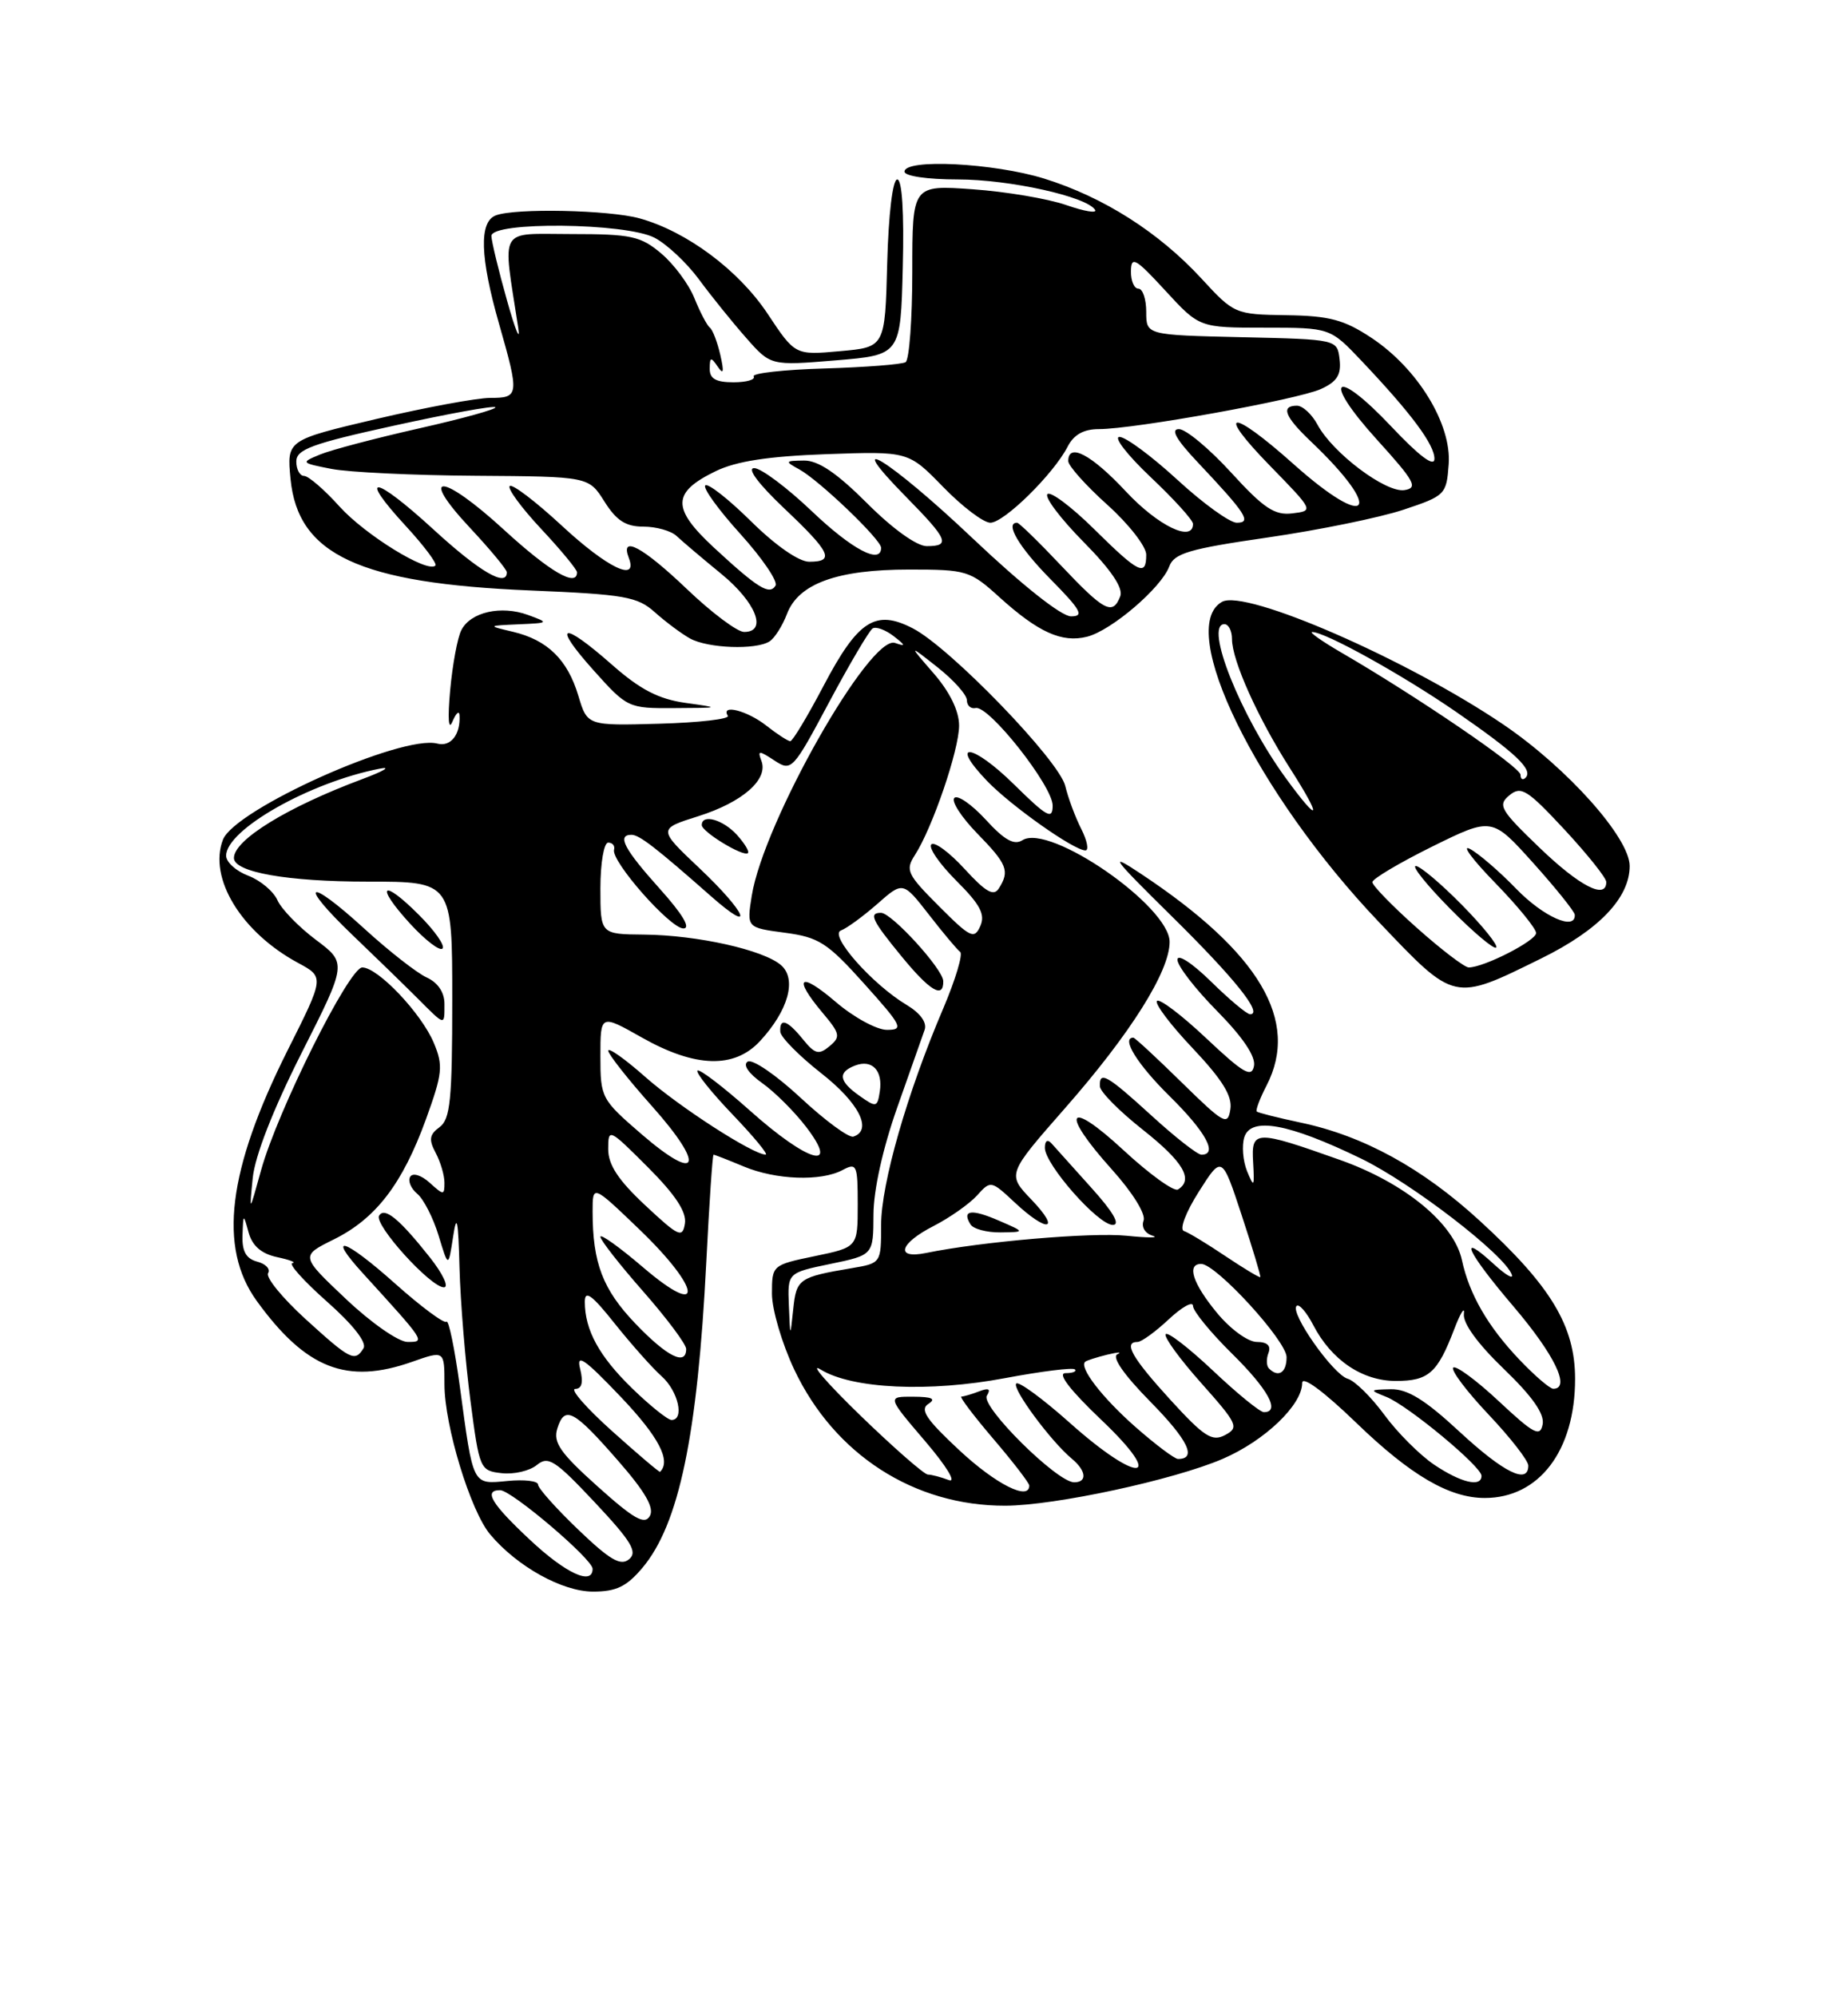 <?xml version="1.0" encoding="UTF-8" standalone="no"?>
<!DOCTYPE svg PUBLIC "-//W3C//DTD SVG 1.1//EN" "http://www.w3.org/Graphics/SVG/1.1/DTD/svg11.dtd" >
<svg xmlns="http://www.w3.org/2000/svg" xmlns:xlink="http://www.w3.org/1999/xlink" version="1.1" viewBox="0 0 237 256">
 <g >
 <path fill="currentColor"
d=" M 82.39 200.95 C 87.08 195.38 89.46 183.99 90.58 161.75 C 90.96 154.19 91.38 148.00 91.51 148.00 C 91.65 148.00 93.37 148.67 95.35 149.50 C 99.51 151.24 105.29 151.45 108.07 149.96 C 109.87 149.00 110.00 149.30 110.00 154.39 C 110.00 159.86 110.00 159.86 104.50 161.00 C 99.04 162.13 99.00 162.17 99.00 165.82 C 99.00 167.84 100.29 172.22 101.86 175.54 C 107.01 186.43 117.23 193.02 128.93 192.99 C 135.29 192.97 150.52 189.69 156.80 186.99 C 162.18 184.68 167.00 180.08 167.00 177.26 C 167.00 176.30 169.74 178.32 173.92 182.35 C 180.91 189.10 185.87 192.00 190.42 192.00 C 197.39 192.00 202.00 185.93 202.00 176.74 C 202.00 169.96 198.91 164.83 189.75 156.45 C 182.41 149.72 174.85 145.58 166.82 143.89 C 163.90 143.27 161.35 142.63 161.18 142.47 C 161.00 142.32 161.56 140.82 162.43 139.14 C 166.72 130.83 161.55 122.10 146.34 112.01 C 142.08 109.18 142.55 109.83 150.19 117.36 C 158.35 125.39 162.04 130.00 160.32 130.00 C 159.91 130.00 157.65 128.11 155.29 125.79 C 152.87 123.42 151.00 122.21 151.00 123.01 C 151.00 123.80 153.29 126.76 156.10 129.60 C 159.40 132.95 161.06 135.42 160.82 136.63 C 160.52 138.18 159.47 137.57 154.71 133.09 C 151.56 130.12 148.71 127.96 148.38 128.29 C 148.05 128.62 150.11 131.36 152.97 134.37 C 156.77 138.40 158.06 140.48 157.79 142.18 C 157.46 144.32 156.98 144.06 151.56 138.75 C 148.34 135.59 145.54 133.00 145.35 133.00 C 143.74 133.00 145.86 136.42 150.00 140.50 C 154.66 145.09 156.24 148.00 154.08 148.00 C 153.57 148.00 150.70 145.75 147.69 143.00 C 141.95 137.76 140.96 137.20 141.06 139.25 C 141.09 139.94 143.56 142.43 146.56 144.80 C 151.75 148.90 153.11 151.20 151.07 152.46 C 150.56 152.77 147.41 150.50 144.07 147.41 C 136.87 140.74 135.88 142.43 142.60 149.90 C 145.27 152.87 146.97 155.62 146.66 156.45 C 146.35 157.26 146.84 158.09 147.81 158.38 C 148.74 158.67 147.25 158.67 144.50 158.39 C 140.00 157.93 125.87 159.14 118.75 160.60 C 114.75 161.41 115.34 159.38 119.75 157.13 C 121.81 156.07 124.30 154.32 125.29 153.24 C 127.05 151.28 127.10 151.29 130.14 154.13 C 134.36 158.08 136.12 157.76 132.27 153.75 C 129.16 150.50 129.16 150.50 136.62 142.00 C 144.99 132.47 150.00 124.51 150.00 120.73 C 150.00 116.16 134.60 105.50 131.13 107.69 C 130.06 108.37 128.81 107.68 126.42 105.06 C 124.62 103.11 122.82 101.85 122.39 102.27 C 121.97 102.69 123.29 104.73 125.31 106.81 C 129.18 110.77 129.52 111.63 128.10 113.87 C 127.44 114.92 126.43 114.35 123.70 111.37 C 121.75 109.24 119.83 107.83 119.44 108.23 C 119.04 108.63 120.48 110.72 122.64 112.88 C 125.72 115.95 126.38 117.21 125.72 118.70 C 124.95 120.43 124.45 120.19 120.42 116.15 C 116.34 112.07 116.08 111.53 117.33 109.60 C 119.58 106.12 123.00 96.12 123.00 93.00 C 123.00 91.13 121.82 88.71 119.75 86.32 C 116.50 82.58 116.50 82.58 120.25 85.54 C 122.31 87.17 124.00 89.06 124.00 89.75 C 124.00 90.44 124.51 90.89 125.13 90.75 C 126.81 90.38 135.00 100.74 135.00 103.25 C 135.00 105.12 134.30 104.73 130.02 100.52 C 124.73 95.31 121.62 94.91 126.57 100.08 C 129.64 103.28 137.73 109.00 139.20 109.00 C 139.67 109.00 139.43 107.76 138.67 106.25 C 137.90 104.74 136.98 102.26 136.62 100.75 C 135.84 97.47 121.84 83.00 117.07 80.54 C 112.28 78.06 110.04 79.50 105.62 87.90 C 103.57 91.80 101.65 95.00 101.35 95.00 C 101.06 95.00 99.67 94.10 98.27 93.00 C 95.83 91.08 92.39 90.20 93.34 91.75 C 93.60 92.16 89.65 92.62 84.57 92.76 C 75.32 93.02 75.32 93.02 74.17 89.17 C 72.78 84.54 70.21 82.03 65.79 80.98 C 62.50 80.20 62.50 80.20 66.50 80.02 C 70.43 79.85 70.45 79.82 67.71 78.82 C 64.26 77.56 60.35 78.45 59.17 80.76 C 58.67 81.72 58.03 85.20 57.73 88.50 C 57.40 92.12 57.52 93.71 58.02 92.50 C 58.48 91.40 58.89 91.03 58.93 91.67 C 59.08 94.13 57.81 95.76 56.09 95.31 C 51.53 94.12 30.09 103.73 28.59 107.63 C 26.70 112.55 30.96 119.51 38.25 123.43 C 41.60 125.24 41.60 125.24 36.87 134.65 C 29.19 149.98 27.97 159.90 32.93 166.75 C 39.24 175.45 44.49 177.50 52.87 174.54 C 57.00 173.09 57.00 173.09 57.00 177.44 C 57.00 182.73 60.34 193.69 62.87 196.68 C 66.33 200.79 72.12 204.00 76.05 204.00 C 79.03 204.00 80.36 203.36 82.39 200.95 Z  M 128.10 156.45 C 124.58 154.92 123.32 155.09 124.46 156.93 C 124.82 157.52 126.55 157.98 128.31 157.96 C 131.50 157.92 131.50 157.92 128.10 156.45 Z  M 139.97 152.25 C 137.62 149.64 135.31 147.07 134.85 146.55 C 134.34 145.98 134.00 146.21 134.00 147.12 C 134.00 149.25 140.83 157.00 142.71 157.00 C 143.72 157.00 142.78 155.36 139.97 152.25 Z  M 197.67 122.84 C 205.05 119.21 209.00 115.08 209.00 111.00 C 209.00 107.39 201.01 98.44 192.84 92.89 C 180.57 84.56 159.71 75.46 156.72 77.14 C 150.75 80.48 161.13 101.68 176.81 118.15 C 186.63 128.47 186.36 128.41 197.67 122.84 Z  M 87.90 90.09 C 84.46 89.60 82.11 88.39 78.51 85.22 C 72.03 79.51 70.72 79.88 76.11 85.90 C 80.45 90.74 80.57 90.80 86.50 90.76 C 92.43 90.73 92.44 90.72 87.90 90.09 Z  M 98.69 82.21 C 99.34 81.80 100.35 80.21 100.93 78.68 C 102.41 74.80 107.36 73.00 116.60 73.00 C 123.97 73.00 124.41 73.13 128.18 76.55 C 133.17 81.06 136.19 82.42 139.41 81.61 C 142.52 80.83 148.93 75.35 149.95 72.61 C 150.57 70.92 152.49 70.35 162.59 68.89 C 169.14 67.94 176.97 66.34 180.00 65.33 C 185.35 63.55 185.51 63.39 185.79 59.50 C 186.17 54.35 181.81 47.23 175.88 43.30 C 172.37 40.98 170.51 40.48 164.98 40.40 C 158.39 40.30 158.26 40.24 154.08 35.70 C 148.60 29.76 141.52 25.26 133.91 22.89 C 127.46 20.89 116.00 20.31 116.00 22.00 C 116.00 22.57 118.94 23.00 122.82 23.00 C 129.47 23.00 139.39 25.20 140.44 26.90 C 140.73 27.37 139.06 27.09 136.73 26.28 C 134.40 25.47 129.01 24.56 124.75 24.26 C 117.00 23.71 117.00 23.71 117.00 34.80 C 117.00 40.89 116.61 46.12 116.14 46.42 C 115.66 46.71 110.98 47.07 105.74 47.23 C 100.49 47.38 96.41 47.84 96.66 48.25 C 96.91 48.66 95.74 49.00 94.06 49.00 C 91.81 49.00 91.00 48.54 91.02 47.25 C 91.03 45.75 91.17 45.71 92.05 47.00 C 92.79 48.09 92.88 47.69 92.38 45.50 C 92.00 43.85 91.40 42.27 91.04 42.00 C 90.68 41.73 89.79 40.03 89.06 38.23 C 88.34 36.43 86.41 33.84 84.79 32.48 C 82.16 30.26 80.94 30.00 73.29 30.00 C 63.78 30.00 64.44 28.84 66.46 42.00 C 66.75 43.92 66.10 42.35 65.02 38.50 C 63.93 34.65 63.04 30.94 63.02 30.25 C 62.99 28.37 80.24 28.55 83.94 30.47 C 85.50 31.28 88.07 33.68 89.64 35.81 C 91.21 37.94 93.93 41.31 95.67 43.28 C 98.83 46.88 98.83 46.88 107.17 46.19 C 115.50 45.50 115.50 45.50 115.78 34.25 C 115.96 27.24 115.69 23.00 115.07 23.00 C 114.48 23.00 113.95 27.45 113.78 33.75 C 113.50 44.50 113.50 44.50 107.73 45.01 C 101.97 45.53 101.97 45.53 98.44 40.21 C 94.73 34.63 88.08 29.67 82.03 27.99 C 78.13 26.91 66.06 26.65 63.58 27.61 C 61.42 28.43 61.56 32.97 64.00 41.50 C 66.62 50.67 66.58 51.00 62.87 51.00 C 61.16 51.00 54.58 52.22 48.27 53.70 C 36.78 56.41 36.78 56.41 37.26 61.39 C 38.20 71.10 46.07 74.77 68.00 75.68 C 80.14 76.19 81.75 76.47 84.00 78.49 C 85.38 79.72 87.40 81.23 88.50 81.84 C 90.80 83.10 96.93 83.33 98.69 82.21 Z  M 67.96 197.36 C 63.02 192.74 61.97 191.00 64.14 191.00 C 65.59 191.00 76.00 199.84 76.00 201.08 C 76.00 203.26 72.56 201.67 67.96 197.36 Z  M 74.15 196.05 C 71.32 193.34 69.00 190.74 69.00 190.28 C 69.00 189.82 67.24 189.61 65.10 189.82 C 60.54 190.25 60.71 190.57 58.97 177.69 C 58.31 172.85 57.54 169.12 57.26 169.41 C 56.97 169.69 54.00 167.49 50.66 164.51 C 44.13 158.69 41.75 157.97 46.59 163.26 C 54.59 172.04 54.57 172.00 52.27 172.00 C 51.11 172.00 47.58 169.54 44.36 166.49 C 38.53 160.98 38.53 160.98 42.81 158.86 C 48.21 156.19 51.61 151.75 54.63 143.45 C 56.75 137.59 56.86 136.59 55.64 133.68 C 54.06 129.90 48.47 124.00 46.46 124.00 C 44.77 124.00 35.57 142.43 33.48 150.00 C 31.96 155.50 31.96 155.50 32.41 151.00 C 32.69 148.17 35.01 142.23 38.67 134.98 C 44.50 123.45 44.50 123.45 40.50 120.45 C 38.30 118.80 36.09 116.52 35.58 115.38 C 35.07 114.24 33.39 112.83 31.83 112.24 C 30.27 111.65 29.00 110.50 29.00 109.68 C 29.00 106.34 39.74 100.26 48.71 98.52 C 50.24 98.22 49.24 98.82 46.49 99.85 C 36.85 103.44 30.00 107.65 30.00 109.97 C 30.00 111.79 36.84 113.00 47.15 113.00 C 58.00 113.00 58.00 113.00 58.00 128.14 C 58.00 140.97 57.75 143.46 56.37 144.47 C 55.07 145.42 54.97 146.07 55.87 147.76 C 56.49 148.92 57.00 150.64 57.00 151.59 C 57.00 153.22 56.90 153.22 55.10 151.59 C 54.03 150.62 52.94 150.29 52.61 150.82 C 52.29 151.35 52.69 152.33 53.51 153.01 C 54.32 153.68 55.56 156.10 56.25 158.37 C 57.50 162.50 57.50 162.50 58.11 158.50 C 58.58 155.41 58.77 156.32 58.93 162.50 C 59.05 166.90 59.68 174.55 60.33 179.50 C 61.48 188.32 61.56 188.51 64.34 188.82 C 65.90 189.00 67.92 188.53 68.84 187.78 C 70.31 186.57 71.17 187.13 76.28 192.56 C 80.98 197.57 81.80 198.92 80.68 199.85 C 79.59 200.75 78.22 199.95 74.15 196.05 Z  M 55.12 161.15 C 51.21 156.22 49.32 154.67 48.62 155.81 C 47.92 156.94 55.22 165.00 56.93 165.00 C 57.61 165.00 56.80 163.27 55.12 161.15 Z  M 57.00 128.66 C 57.00 127.19 56.15 125.93 54.71 125.28 C 53.45 124.70 49.83 121.87 46.67 118.98 C 39.38 112.32 38.12 113.06 45.20 119.84 C 48.12 122.63 51.85 126.26 53.50 127.91 C 57.15 131.56 57.00 131.53 57.00 128.66 Z  M 53.73 117.27 C 48.97 112.50 48.04 113.42 52.60 118.40 C 54.53 120.50 56.40 121.94 56.75 121.58 C 57.11 121.22 55.75 119.28 53.73 117.27 Z  M 76.64 190.52 C 71.82 186.20 70.91 184.87 71.48 183.08 C 72.42 180.09 73.59 180.72 79.28 187.24 C 82.76 191.22 83.94 193.28 83.34 194.31 C 82.67 195.48 81.30 194.70 76.64 190.52 Z  M 123.06 185.91 C 118.77 181.92 117.93 180.66 119.06 179.94 C 120.09 179.29 119.54 179.03 117.13 179.02 C 113.76 179.00 113.76 179.00 118.63 184.70 C 121.41 187.95 122.71 190.10 121.67 189.70 C 120.66 189.32 119.46 189.00 119.00 189.00 C 118.54 189.00 114.64 185.59 110.33 181.42 C 106.03 177.25 103.74 174.60 105.25 175.54 C 109.29 178.02 119.15 178.48 128.94 176.63 C 133.58 175.76 137.59 175.26 137.85 175.52 C 138.12 175.78 137.57 176.00 136.64 176.00 C 135.56 176.00 137.22 178.16 141.22 181.97 C 149.64 189.96 146.11 190.32 137.20 182.37 C 133.74 179.29 130.65 177.02 130.33 177.33 C 129.74 177.93 134.77 184.74 137.46 186.97 C 139.32 188.51 139.46 190.00 137.75 189.99 C 135.55 189.98 125.73 180.24 126.56 178.89 C 127.10 178.02 126.81 177.86 125.58 178.33 C 124.62 178.70 123.59 179.00 123.30 179.00 C 123.00 179.00 124.84 181.43 127.38 184.41 C 129.92 187.38 132.00 190.08 132.00 190.41 C 132.00 192.40 127.73 190.25 123.06 185.91 Z  M 183.92 187.73 C 182.07 186.48 179.19 183.60 177.53 181.33 C 175.86 179.06 173.75 176.98 172.84 176.72 C 170.96 176.17 165.40 168.26 166.28 167.39 C 166.59 167.07 167.55 168.17 168.41 169.82 C 170.73 174.31 174.70 177.00 179.01 177.00 C 183.21 177.00 184.35 175.99 186.49 170.39 C 187.31 168.25 187.87 167.36 187.74 168.41 C 187.59 169.60 189.51 172.24 192.86 175.46 C 196.52 178.98 198.10 181.23 197.84 182.56 C 197.52 184.22 196.72 183.81 192.22 179.60 C 189.33 176.90 186.70 174.97 186.37 175.29 C 186.05 175.62 188.08 178.32 190.89 181.29 C 193.70 184.26 196.00 187.21 196.00 187.85 C 196.00 190.31 192.87 188.77 187.17 183.50 C 182.75 179.40 180.50 178.02 178.37 178.06 C 175.60 178.12 175.58 178.16 177.81 179.05 C 180.59 180.17 190.00 187.97 190.00 189.16 C 190.00 190.67 187.37 190.05 183.92 187.73 Z  M 78.50 183.43 C 75.20 180.47 73.07 178.04 73.77 178.02 C 74.63 178.01 74.83 177.18 74.40 175.45 C 73.88 173.41 74.93 174.13 79.63 179.06 C 84.48 184.16 86.09 187.23 84.65 188.65 C 84.57 188.74 81.80 186.39 78.50 183.43 Z  M 145.62 182.90 C 141.35 179.14 138.35 175.25 139.17 174.54 C 139.35 174.38 140.62 173.97 142.00 173.63 C 143.38 173.30 143.96 173.27 143.30 173.58 C 142.55 173.93 144.14 176.22 147.54 179.67 C 152.38 184.59 153.54 187.00 151.08 187.00 C 150.64 187.00 148.18 185.15 145.62 182.90 Z  M 150.09 179.41 C 145.17 174.02 144.02 172.00 145.89 172.00 C 146.39 172.00 148.19 170.69 149.89 169.10 C 151.60 167.50 153.00 166.73 153.00 167.39 C 153.00 168.04 155.25 170.79 158.00 173.50 C 162.65 178.08 164.24 181.00 162.09 181.00 C 161.59 181.00 158.65 178.60 155.55 175.67 C 152.44 172.74 149.72 170.64 149.49 171.01 C 149.26 171.38 151.32 174.21 154.07 177.29 C 158.72 182.51 158.93 182.97 157.12 183.93 C 155.46 184.82 154.44 184.17 150.09 179.41 Z  M 81.08 177.96 C 76.85 173.85 75.00 170.48 75.00 166.85 C 75.00 165.30 75.91 165.96 78.85 169.66 C 80.98 172.32 83.68 175.36 84.85 176.40 C 86.98 178.29 87.82 182.00 86.12 182.00 C 85.64 182.00 83.37 180.18 81.08 177.96 Z  M 194.84 174.25 C 190.81 170.01 188.43 165.89 187.49 161.52 C 186.47 156.80 180.16 151.62 171.85 148.67 C 160.94 144.80 160.46 144.82 160.71 149.00 C 160.89 152.17 160.82 152.27 159.93 150.11 C 159.40 148.79 159.24 146.83 159.58 145.76 C 160.42 143.11 165.26 143.99 174.54 148.49 C 181.06 151.65 193.00 160.84 193.89 163.39 C 194.10 164.00 193.09 163.41 191.64 162.08 C 186.84 157.67 188.09 160.40 194.09 167.44 C 199.36 173.62 201.48 178.00 199.20 178.00 C 198.76 178.00 196.80 176.31 194.84 174.25 Z  M 162.74 175.40 C 162.41 175.07 162.38 174.17 162.68 173.40 C 163.03 172.48 162.51 172.00 161.18 172.00 C 160.05 172.00 157.78 170.35 156.07 168.27 C 152.95 164.49 152.15 162.00 154.05 162.00 C 155.96 162.00 165.00 171.87 165.00 173.95 C 165.00 175.94 163.95 176.62 162.74 175.40 Z  M 39.14 169.03 C 36.20 166.35 34.06 163.72 34.38 163.19 C 34.71 162.66 34.08 161.99 32.99 161.71 C 31.56 161.33 31.03 160.39 31.10 158.34 C 31.20 155.52 31.21 155.52 31.89 158.00 C 32.37 159.70 33.53 160.70 35.54 161.13 C 37.17 161.48 38.05 161.82 37.50 161.89 C 36.95 161.96 38.94 164.18 41.92 166.82 C 45.28 169.79 47.07 172.08 46.62 172.81 C 45.51 174.60 44.95 174.32 39.14 169.03 Z  M 81.48 169.64 C 77.30 165.27 76.00 161.88 76.00 155.28 C 76.00 151.82 76.00 151.82 82.00 157.58 C 89.97 165.23 90.37 169.18 82.50 162.46 C 79.47 159.87 77.00 158.10 77.00 158.52 C 77.00 158.94 79.47 162.10 82.50 165.54 C 85.53 168.99 88.00 172.30 88.00 172.90 C 88.00 175.12 85.55 173.89 81.48 169.64 Z  M 101.17 167.32 C 101.00 163.14 101.00 163.14 106.50 162.00 C 112.00 160.86 112.00 160.86 112.02 155.68 C 112.03 152.52 113.22 147.19 115.05 142.00 C 116.71 137.32 118.30 132.82 118.58 132.00 C 118.91 131.07 118.03 129.86 116.30 128.82 C 111.87 126.18 106.26 119.83 107.85 119.26 C 108.59 118.99 110.68 117.46 112.50 115.87 C 115.80 112.96 115.80 112.96 119.13 117.23 C 120.95 119.58 122.76 121.73 123.14 122.01 C 123.52 122.29 122.54 125.55 120.97 129.25 C 116.34 140.08 113.00 151.73 113.00 157.01 C 113.00 161.89 112.99 161.91 109.25 162.54 C 102.46 163.69 102.13 163.91 101.73 167.80 C 101.34 171.50 101.34 171.50 101.17 167.32 Z  M 120.97 125.75 C 120.94 124.22 114.35 117.00 112.99 117.00 C 111.37 117.00 111.81 117.94 115.62 122.58 C 119.26 127.02 121.02 128.07 120.97 125.75 Z  M 157.17 161.01 C 154.82 159.43 152.42 157.97 151.83 157.78 C 151.24 157.58 152.07 155.38 153.74 152.75 C 156.71 148.07 156.71 148.07 159.25 155.78 C 160.65 160.03 161.72 163.59 161.63 163.69 C 161.53 163.79 159.53 162.59 157.17 161.01 Z  M 82.75 154.49 C 79.30 151.27 78.00 149.30 78.00 147.29 C 78.00 144.57 78.09 144.61 83.09 149.61 C 86.63 153.15 88.07 155.35 87.84 156.82 C 87.53 158.73 87.05 158.51 82.75 154.49 Z  M 82.25 145.35 C 77.12 140.92 77.00 140.70 77.00 135.40 C 77.00 129.98 77.00 129.98 82.33 132.99 C 89.17 136.85 94.17 137.00 97.47 133.44 C 101.10 129.52 102.22 125.50 100.17 123.71 C 97.92 121.75 89.40 119.85 82.58 119.79 C 77.00 119.74 77.00 119.74 77.00 113.87 C 77.00 110.62 77.45 108.00 78.00 108.00 C 78.55 108.00 78.89 108.41 78.75 108.91 C 78.35 110.38 85.95 119.00 87.64 119.00 C 88.63 119.00 87.55 117.18 84.59 113.89 C 80.04 108.82 79.08 107.00 80.99 107.00 C 81.99 107.00 84.10 108.63 91.18 114.87 C 96.98 119.98 95.75 116.99 89.69 111.27 C 84.38 106.25 84.38 106.25 89.54 104.62 C 95.22 102.83 98.56 99.91 97.65 97.53 C 97.13 96.16 97.31 96.16 99.31 97.47 C 101.51 98.91 101.67 98.74 106.34 89.99 C 108.97 85.07 111.48 80.82 111.91 80.55 C 112.35 80.28 113.56 80.73 114.60 81.53 C 116.16 82.74 116.20 82.90 114.79 82.41 C 111.59 81.30 97.92 105.39 96.41 114.81 C 95.76 118.90 95.76 118.90 100.65 119.55 C 105.02 120.13 106.10 120.82 110.84 126.10 C 115.70 131.51 115.94 132.00 113.75 132.00 C 112.44 132.00 109.48 130.39 107.18 128.42 C 102.55 124.46 101.63 125.22 105.49 129.81 C 107.75 132.49 107.83 132.89 106.38 134.10 C 105.01 135.24 104.51 135.11 102.98 133.22 C 100.96 130.73 99.96 130.40 100.07 132.25 C 100.12 132.94 102.48 135.33 105.32 137.56 C 110.16 141.35 111.94 144.85 109.45 145.68 C 108.87 145.88 105.83 143.64 102.69 140.72 C 99.54 137.79 96.49 135.70 95.89 136.07 C 95.24 136.47 95.98 137.57 97.76 138.83 C 99.38 139.98 101.92 142.52 103.40 144.46 C 107.78 150.19 103.62 148.99 96.20 142.37 C 92.74 139.29 89.70 136.97 89.45 137.22 C 89.20 137.47 91.22 140.00 93.94 142.84 C 96.66 145.68 98.58 148.00 98.19 147.99 C 96.55 147.97 87.11 141.88 82.75 138.03 C 80.14 135.72 78.00 134.21 78.00 134.67 C 78.01 135.12 80.54 138.34 83.64 141.81 C 90.52 149.53 89.65 151.74 82.25 145.35 Z  M 94.51 107.01 C 92.72 105.04 90.00 104.28 90.00 105.75 C 90.00 106.62 95.30 109.84 95.91 109.35 C 96.14 109.16 95.50 108.11 94.51 107.01 Z  M 110.25 140.47 C 107.57 138.59 107.40 137.44 109.67 136.57 C 111.85 135.74 113.25 137.22 112.83 139.91 C 112.52 141.94 112.37 141.97 110.25 140.47 Z  M 181.70 118.92 C 178.56 116.13 176.00 113.49 176.00 113.07 C 176.00 112.65 179.45 110.60 183.67 108.51 C 191.34 104.73 191.34 104.73 196.63 110.61 C 199.54 113.85 201.94 116.84 201.96 117.25 C 202.07 119.35 197.94 117.52 194.45 113.92 C 192.28 111.68 189.60 109.37 188.50 108.80 C 187.40 108.23 188.86 110.20 191.75 113.16 C 194.64 116.13 197.00 119.02 197.00 119.59 C 197.00 120.58 190.31 124.00 188.36 124.00 C 187.83 124.00 184.83 121.71 181.70 118.92 Z  M 187.48 115.98 C 184.78 113.24 182.12 111.00 181.57 111.00 C 181.02 111.00 183.00 113.46 185.98 116.48 C 188.95 119.49 191.61 121.73 191.88 121.45 C 192.16 121.18 190.17 118.71 187.48 115.98 Z  M 197.45 108.66 C 192.40 103.81 192.05 103.20 193.57 101.94 C 195.07 100.70 195.85 101.19 200.63 106.32 C 203.58 109.50 206.00 112.52 206.00 113.05 C 206.00 115.35 202.59 113.60 197.45 108.66 Z  M 164.91 99.75 C 159.11 91.80 154.40 80.00 157.03 80.00 C 157.56 80.00 158.00 80.86 158.00 81.92 C 158.00 84.65 161.32 92.03 165.44 98.48 C 169.63 105.02 169.31 105.78 164.91 99.75 Z  M 195.00 99.30 C 195.00 98.32 181.74 89.28 172.00 83.63 C 169.53 82.19 167.85 81.01 168.28 81.01 C 169.93 80.99 179.79 86.46 186.71 91.22 C 194.42 96.54 196.67 98.67 195.64 99.69 C 195.29 100.04 195.00 99.87 195.00 99.30 Z  M 88.09 75.50 C 82.43 70.10 79.50 68.53 80.64 71.50 C 81.87 74.71 77.90 72.80 72.03 67.36 C 68.68 64.26 65.68 61.98 65.37 62.30 C 65.05 62.61 66.87 65.08 69.40 67.79 C 71.93 70.49 74.00 73.00 74.00 73.35 C 74.00 75.32 70.53 73.30 64.65 67.92 C 56.68 60.61 53.52 60.43 60.29 67.67 C 62.88 70.44 65.00 73.00 65.00 73.35 C 65.00 75.32 61.52 73.30 55.60 67.87 C 47.96 60.87 45.75 60.60 52.06 67.44 C 54.39 69.97 56.09 72.24 55.84 72.49 C 54.84 73.50 46.85 68.58 43.54 64.92 C 41.60 62.76 39.55 61.00 39.00 61.00 C 38.45 61.00 38.00 60.17 38.00 59.15 C 38.00 57.60 40.01 56.86 50.56 54.55 C 57.47 53.03 63.30 51.97 63.53 52.20 C 63.76 52.42 59.37 53.64 53.78 54.90 C 48.19 56.16 42.47 57.67 41.06 58.25 C 38.54 59.29 38.57 59.33 42.50 60.10 C 44.70 60.53 53.02 60.93 61.00 60.98 C 75.50 61.08 75.50 61.08 77.52 64.29 C 79.06 66.73 80.25 67.50 82.52 67.50 C 84.16 67.50 86.07 68.04 86.77 68.70 C 87.48 69.37 90.06 71.56 92.52 73.57 C 96.97 77.22 98.45 81.00 95.43 81.00 C 94.56 81.00 91.26 78.53 88.09 75.50 Z  M 124.74 69.00 C 114.14 58.95 107.48 54.84 116.29 63.78 C 121.58 69.16 121.93 70.00 118.85 70.00 C 117.57 70.00 114.45 67.76 111.20 64.50 C 107.30 60.61 104.94 59.01 103.10 59.03 C 100.66 59.06 100.62 59.13 102.50 60.16 C 105.06 61.56 113.00 69.16 113.00 70.21 C 113.00 72.41 109.25 70.42 104.09 65.50 C 100.91 62.48 97.60 60.00 96.72 60.00 C 95.75 60.00 97.27 62.03 100.56 65.15 C 106.54 70.80 107.10 72.00 103.78 72.00 C 102.45 72.00 99.46 69.92 96.31 66.81 C 93.41 63.95 90.78 61.89 90.45 62.22 C 90.12 62.55 92.15 65.35 94.96 68.45 C 97.76 71.55 99.79 74.53 99.46 75.06 C 98.68 76.32 97.21 75.41 91.56 70.19 C 86.12 65.14 86.16 63.12 91.79 60.39 C 94.43 59.11 98.54 58.48 106.00 58.21 C 116.50 57.84 116.50 57.84 120.96 62.42 C 123.41 64.94 126.13 67.00 127.01 67.00 C 128.77 67.00 135.12 60.75 136.92 57.25 C 137.71 55.71 138.97 55.00 140.94 55.00 C 145.46 55.00 166.45 51.21 169.41 49.86 C 171.47 48.92 172.03 48.03 171.80 46.07 C 171.50 43.50 171.50 43.50 159.25 43.22 C 147.00 42.94 147.00 42.94 147.00 39.97 C 147.00 38.34 146.55 37.00 146.00 37.00 C 145.45 37.00 145.02 35.99 145.04 34.75 C 145.07 32.78 145.63 33.10 149.45 37.25 C 153.82 42.00 153.82 42.00 162.20 42.00 C 170.58 42.00 170.58 42.00 174.61 46.25 C 181.00 52.99 184.00 57.02 183.96 58.83 C 183.94 59.91 182.00 58.45 178.46 54.70 C 171.14 46.94 169.41 48.43 176.56 56.32 C 181.45 61.71 181.90 62.54 180.11 62.82 C 177.72 63.18 170.91 58.06 168.97 54.44 C 168.25 53.10 167.06 52.00 166.33 52.00 C 164.22 52.00 164.76 53.40 168.09 56.56 C 177.62 65.61 175.68 68.22 165.91 59.50 C 157.81 52.27 155.77 52.43 162.90 59.73 C 168.49 65.46 168.49 65.47 165.74 65.80 C 163.47 66.08 162.07 65.15 157.89 60.57 C 155.09 57.51 152.08 55.00 151.19 55.00 C 150.09 55.00 150.85 56.34 153.60 59.25 C 159.81 65.83 160.57 67.00 158.61 67.00 C 157.72 67.00 154.29 64.53 151.00 61.50 C 147.71 58.48 144.37 56.00 143.57 56.00 C 142.77 56.00 144.57 58.32 147.56 61.15 C 150.55 63.97 153.00 66.67 153.00 67.15 C 153.00 69.57 148.53 67.42 144.40 63.00 C 139.96 58.25 137.00 56.69 137.00 59.10 C 137.00 59.70 139.25 62.22 142.00 64.69 C 144.75 67.16 147.00 70.04 147.00 71.09 C 147.00 73.95 146.06 73.49 140.31 67.81 C 137.41 64.95 134.73 62.94 134.33 63.33 C 133.94 63.73 136.02 66.48 138.95 69.45 C 142.50 73.04 144.07 75.37 143.67 76.42 C 142.71 78.92 141.63 78.36 136.09 72.50 C 133.23 69.47 130.69 67.00 130.44 67.00 C 128.83 67.00 130.68 70.13 134.71 74.22 C 138.63 78.19 139.08 79.00 137.36 79.00 C 136.12 79.00 131.11 75.03 124.74 69.00 Z "/>
</g>
</svg>